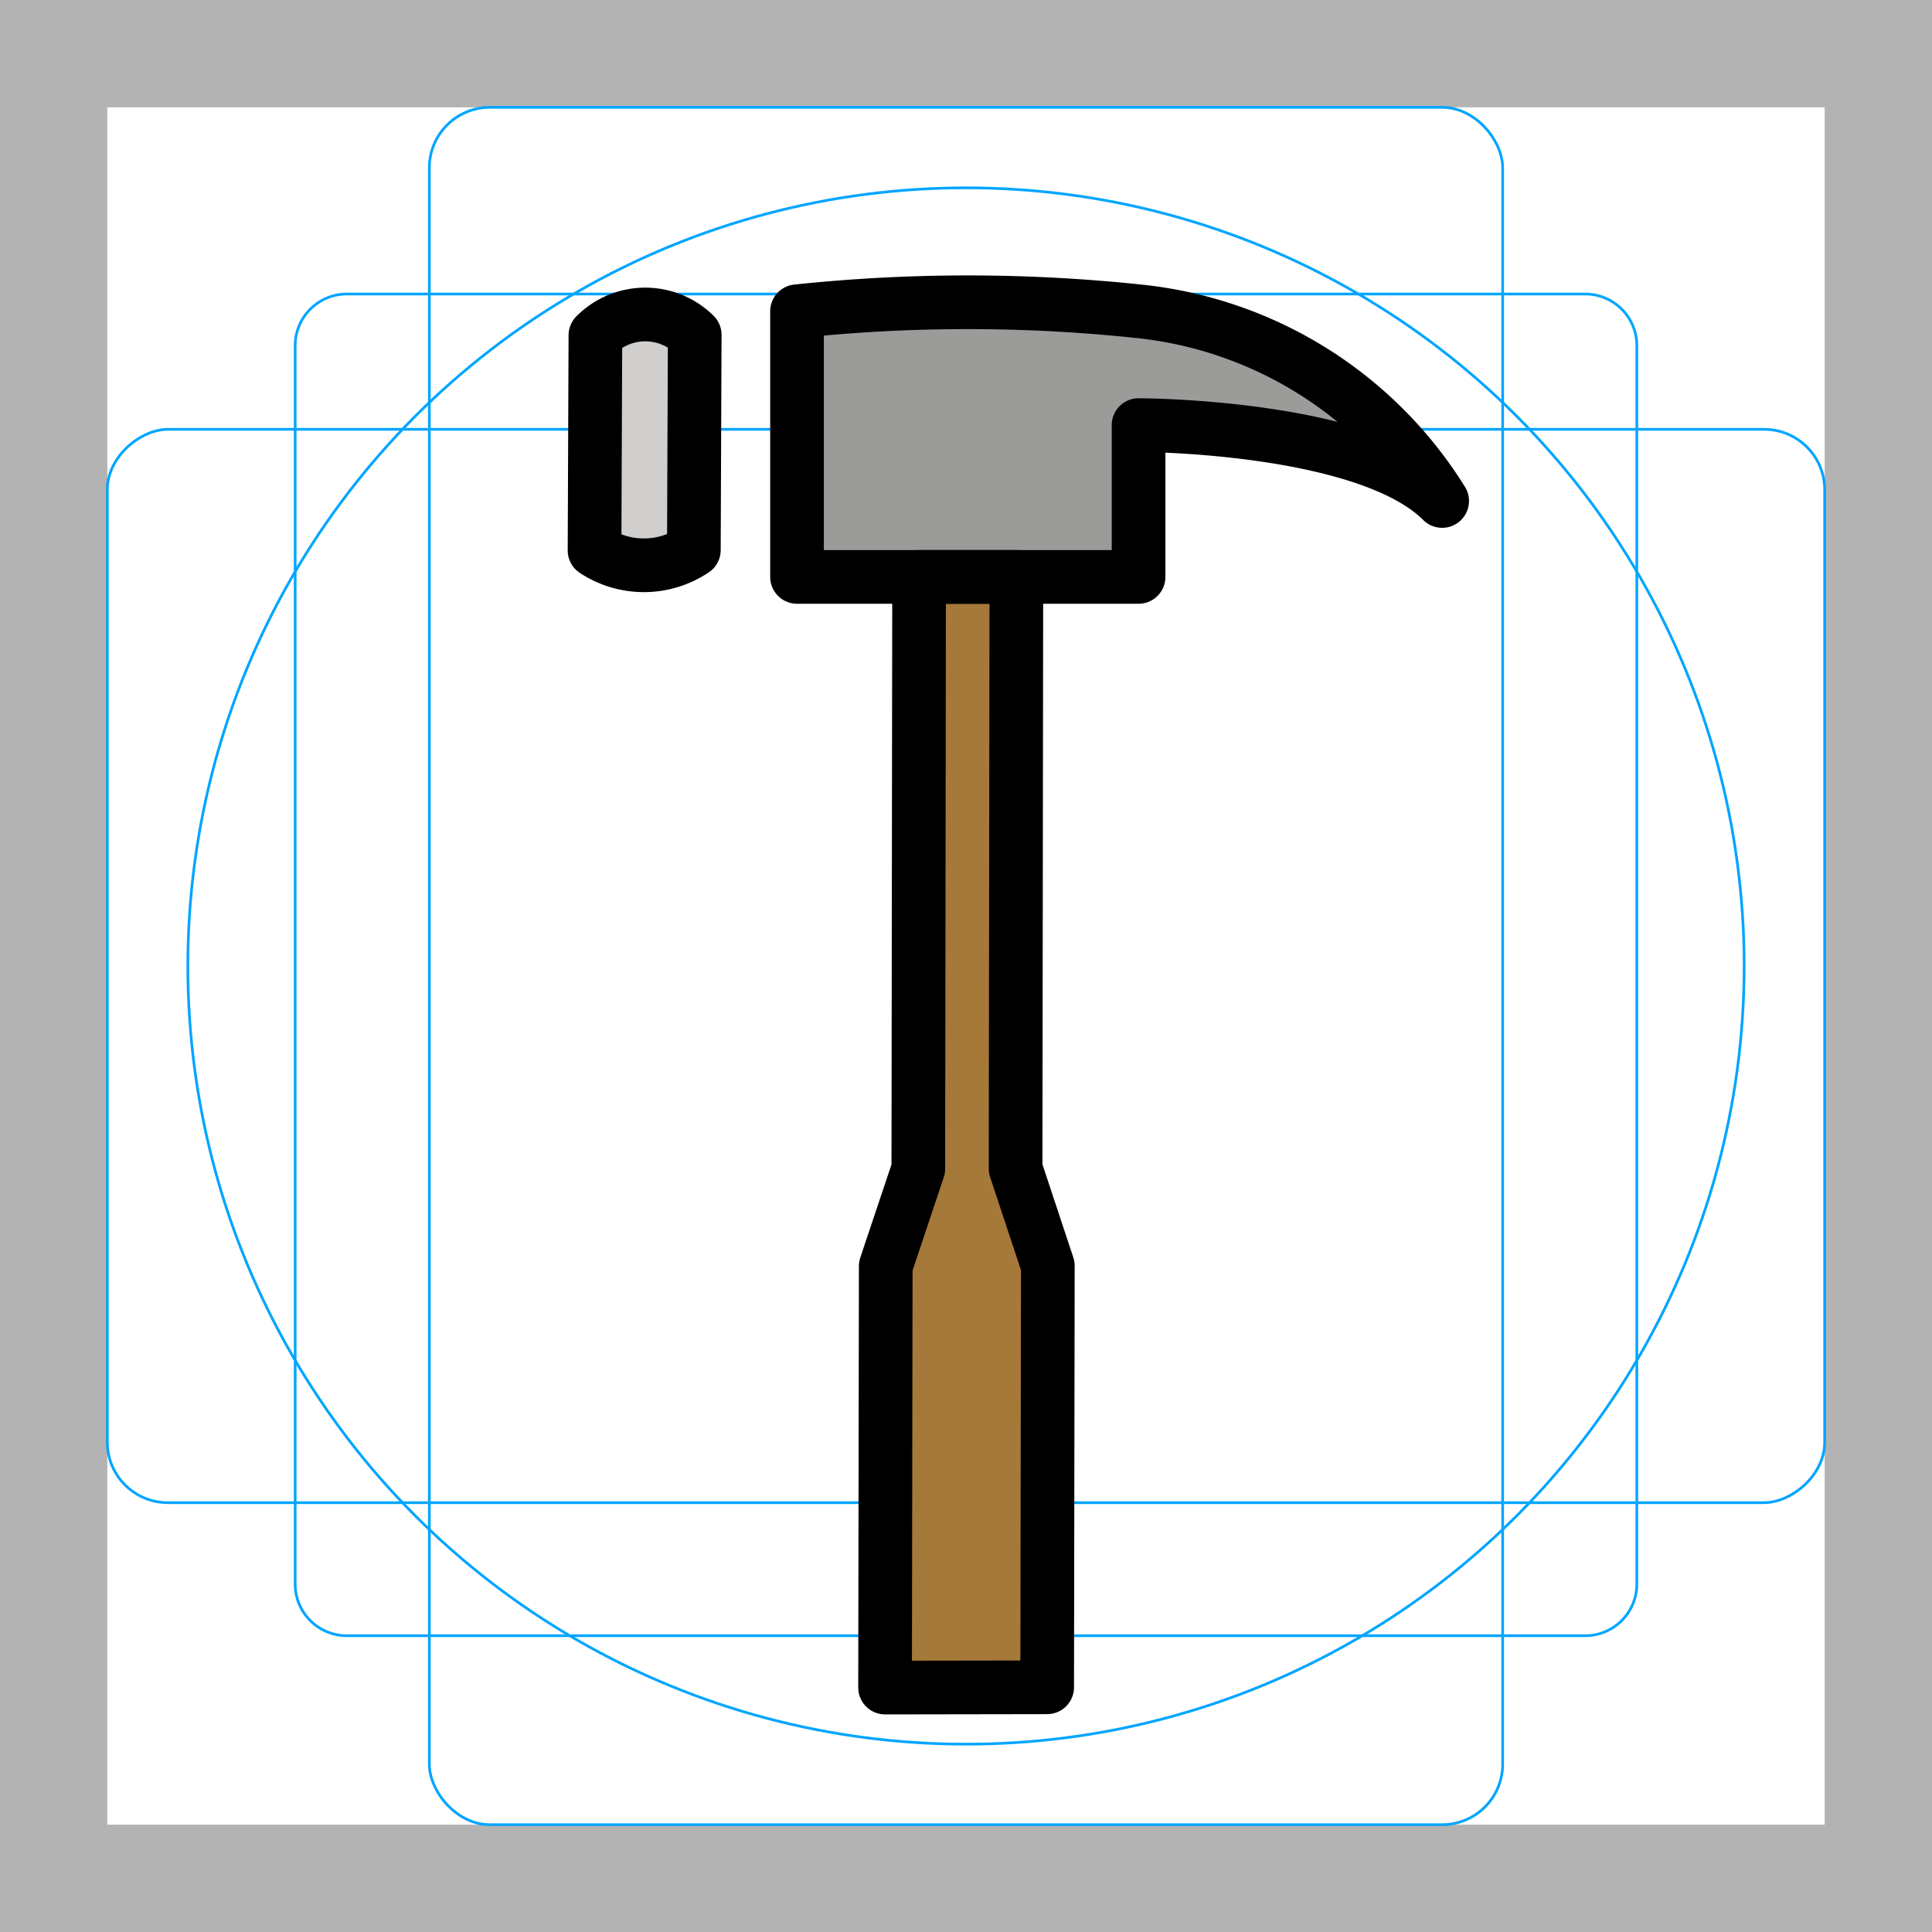 <svg id="emoji" viewBox="0 0 72 72" xmlns="http://www.w3.org/2000/svg">
  <g id="grid">
    <path fill="#b3b3b3" d="M68,4V68H4V4H68m4-4H0V72H72V0Z"/>
    <path fill="none" stroke="#00a5ff" stroke-miterlimit="10" stroke-width="0.1" d="M12.923,10.958H59.077A1.923,1.923,0,0,1,61,12.881V59.035a1.923,1.923,0,0,1-1.923,1.923H12.923A1.923,1.923,0,0,1,11,59.035V12.881A1.923,1.923,0,0,1,12.923,10.958Z"/>
    <rect x="16" y="4" rx="2.254" ry="2.254" width="40" height="64" fill="none" stroke="#00a5ff" stroke-miterlimit="10" stroke-width="0.1"/>
    <rect x="16" y="4" rx="2.254" ry="2.254" width="40" height="64" transform="rotate(90 36 36)" fill="none" stroke="#00a5ff" stroke-miterlimit="10" stroke-width="0.1"/>
    <circle cx="36" cy="36" r="29" fill="none" stroke="#00a5ff" stroke-miterlimit="10" stroke-width="0.1"/>
  </g>
  <g id="color">
    <polygon fill="#a57939" points="37.877 21.43 37.848 43.552 39.05 47.175 39.025 62.881 37.817 62.883 34.193 62.889 32.984 62.891 33.009 47.185 34.223 43.558 34.252 21.436 37.877 21.43"/>
    <path fill="#9b9b9a" d="M29.703,11.6v9.9H42.431V15.842s8.485,0,11.314,2.828A15.144,15.144,0,0,0,42.431,11.6,60.523,60.523,0,0,0,29.703,11.6Z"/>
    <path fill="#d0cfce" d="M25.89,12.479l-.032,8.02h0a3.336,3.336,0,0,1-3.701.015h0l.032-8.02h0a2.617,2.617,0,0,1,3.701-.015Z"/>
  </g>
  <g id="line">
    <polygon fill="none" stroke="#000" stroke-linecap="round" stroke-linejoin="round" stroke-width="2" points="37.877 21.5 37.848 43.552 39.05 47.175 39.025 62.881 37.817 62.883 34.193 62.889 32.984 62.891 33.009 47.185 34.223 43.558 34.252 21.5 37.877 21.5"/>
    <path fill="none" stroke="#000" stroke-linecap="round" stroke-linejoin="round" stroke-width="2" d="M29.703,11.6v9.9H42.431V15.842s8.485,0,11.314,2.828A15.144,15.144,0,0,0,42.431,11.6,60.523,60.523,0,0,0,29.703,11.6Z"/>
    <path fill="none" stroke="#000" stroke-linecap="round" stroke-linejoin="round" stroke-width="2" d="M25.89,12.479l-.032,8.02h0a3.336,3.336,0,0,1-3.701.015h0l.032-8.02h0a2.617,2.617,0,0,1,3.701-.015Z"/>
  </g>
</svg>
